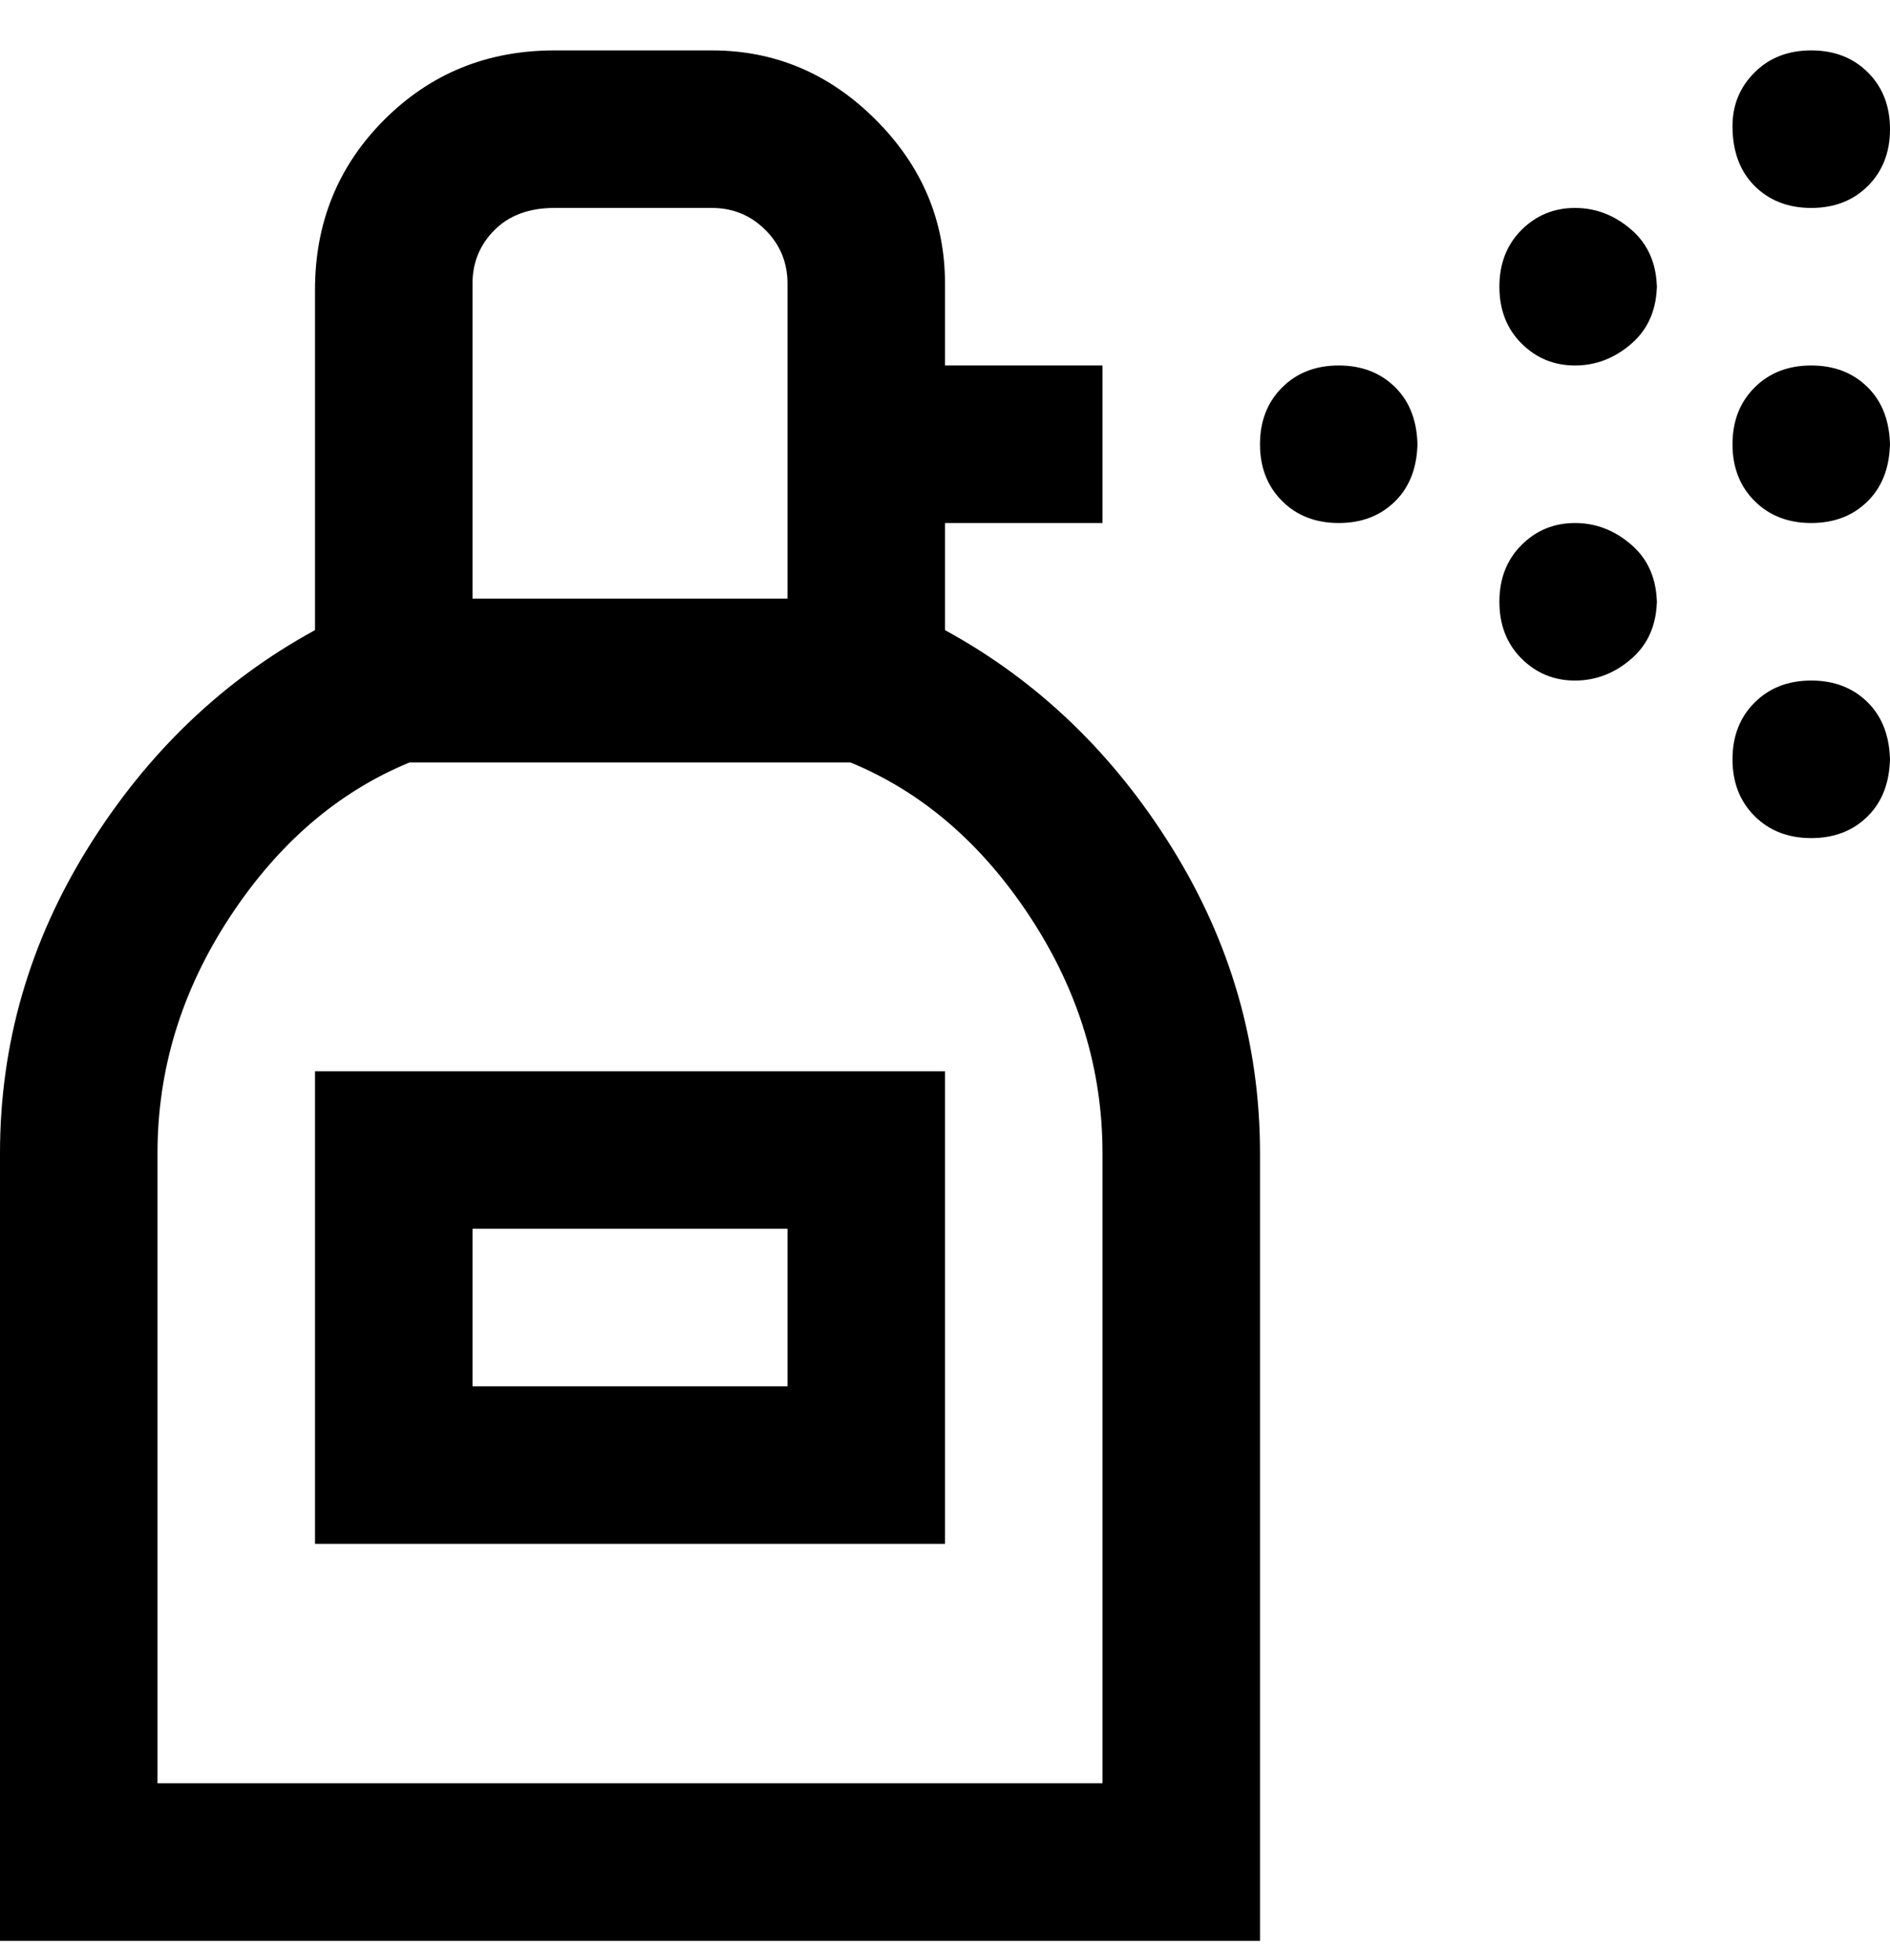 <svg viewBox="0 0 300 311" xmlns="http://www.w3.org/2000/svg"><path d="M150 100V83h25V58h-25V45q0-15-11-26T113 8H88Q72 8 61 19T50 46v54q-22 12-36 34.5T0 183v125h200V183q0-26-14-48.5T150 100zM75 45q0-5 3.5-8.5T88 33h25q5 0 8.5 3.5T125 45v50H75V45zm100 238H25V183q0-20 11.5-37.5T65 121h70q17 7 28.5 24.5T175 183v100zM50 245h100v-75H50v75zm25-50h50v25H75v-25zM225 70q0 6-3.5 9.5t-9 3.5q-5.5 0-9-3.5t-3.5-9q0-5.5 3.5-9t9-3.5q5.5 0 9 3.5T225 71v-1zm75 0q0 6-3.5 9.5t-9 3.5q-5.5 0-9-3.5t-3.5-9q0-5.5 3.5-9t9-3.5q5.5 0 9 3.5T300 71v-1zm-25-50q0-5 3.5-8.5t9-3.5q5.5 0 9 3.5t3.5 9q0 5.5-3.5 9t-9 3.5q-5.5 0-9-3.5T275 20zm25 100q0 6-3.5 9.5t-9 3.5q-5.5 0-9-3.5t-3.5-9q0-5.5 3.5-9t9-3.5q5.5 0 9 3.5t3.5 9.5v-1zm-37-75q0 6-4 9.5t-9 3.5q-5 0-8.5-3.5t-3.5-9q0-5.5 3.5-9T250 33q5 0 9 3.5t4 9.5v-1zm0 50q0 6-4 9.5t-9 3.5q-5 0-8.5-3.5t-3.5-9q0-5.5 3.5-9T250 83q5 0 9 3.5t4 9.5v-1z"/></svg>